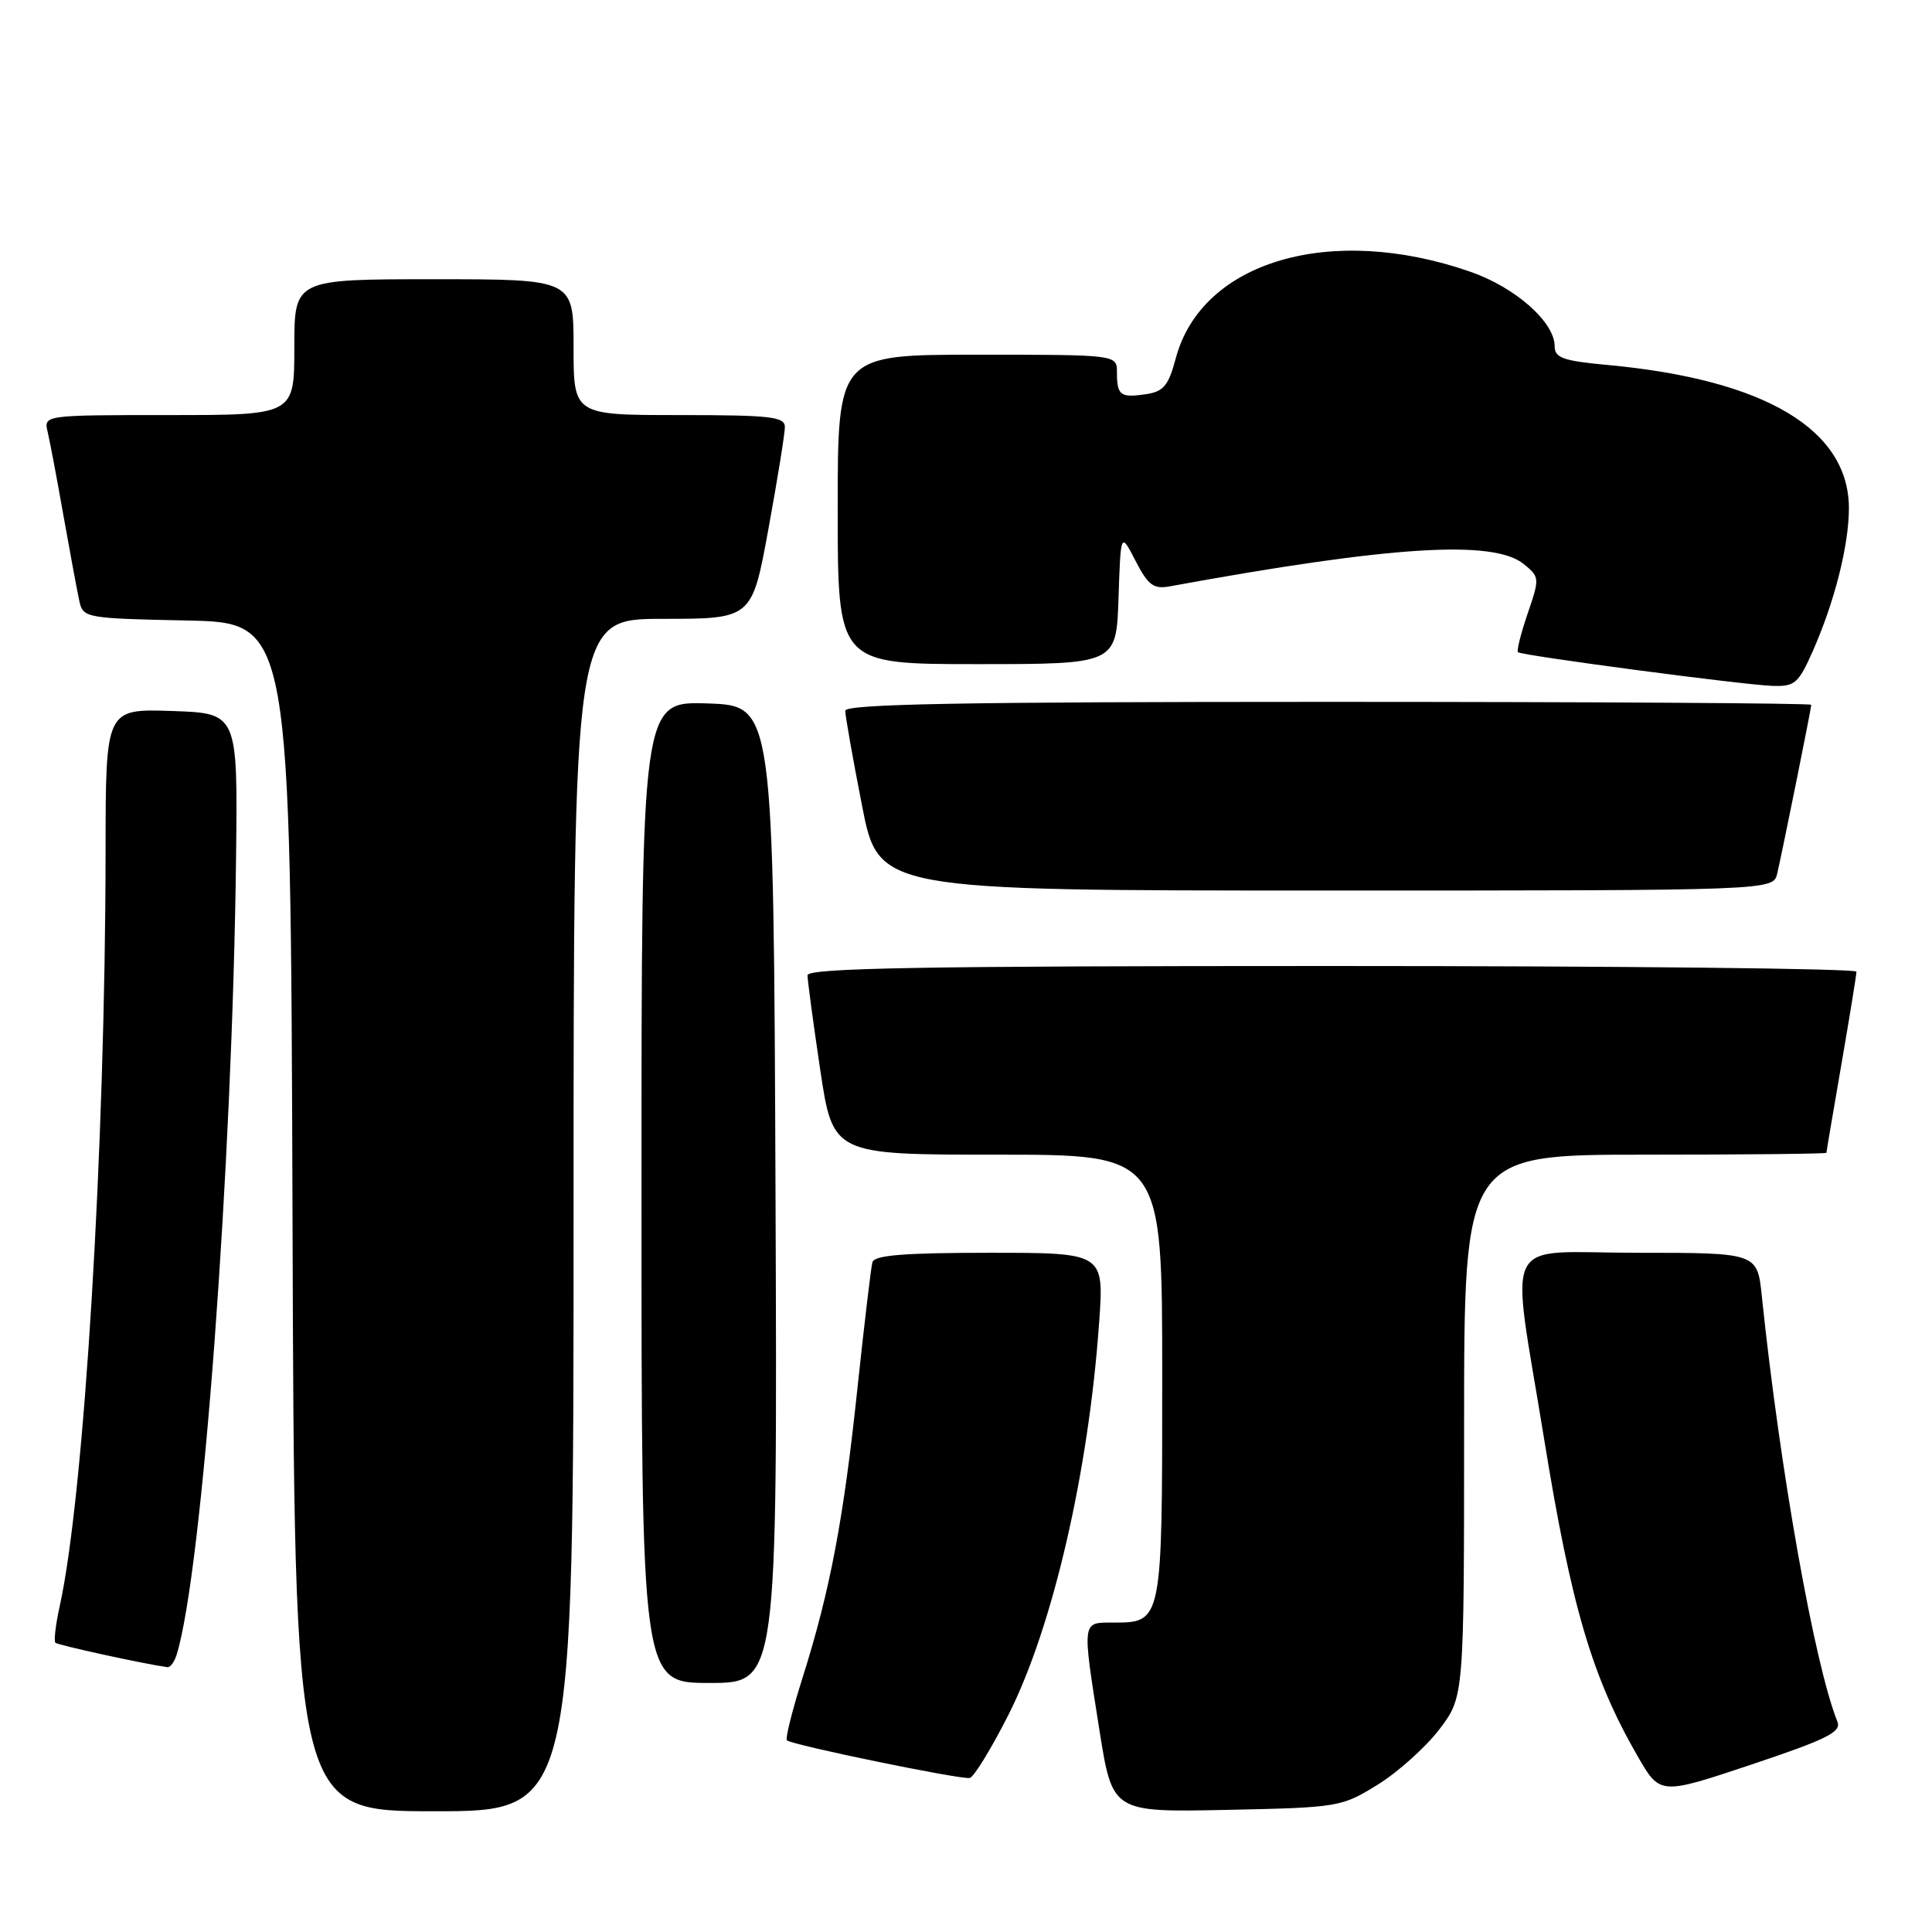 <?xml version="1.0" encoding="UTF-8" standalone="no"?>
<!DOCTYPE svg PUBLIC "-//W3C//DTD SVG 1.1//EN" "http://www.w3.org/Graphics/SVG/1.1/DTD/svg11.dtd" >
<svg xmlns="http://www.w3.org/2000/svg" xmlns:xlink="http://www.w3.org/1999/xlink" version="1.1" viewBox="0 0 256 256">
 <g >
 <path fill="currentColor"
d=" M 76.00 161.00 C 76.00 82.00 76.00 82.00 87.82 82.00 C 99.64 82.00 99.64 82.00 101.82 70.09 C 103.02 63.53 104.00 57.46 104.00 56.59 C 104.00 55.21 102.12 55.00 90.00 55.00 C 76.00 55.00 76.00 55.00 76.00 46.00 C 76.00 37.00 76.00 37.00 57.50 37.00 C 39.00 37.00 39.00 37.00 39.00 46.00 C 39.00 55.00 39.00 55.00 22.39 55.00 C 5.78 55.00 5.78 55.00 6.32 57.25 C 6.61 58.49 7.57 63.55 8.44 68.50 C 9.32 73.45 10.26 78.50 10.53 79.72 C 11.01 81.87 11.49 81.95 24.76 82.22 C 38.50 82.50 38.50 82.50 38.76 161.25 C 39.01 240.00 39.01 240.00 57.51 240.00 C 76.00 240.00 76.00 240.00 76.00 161.00 Z  M 182.55 236.48 C 185.23 234.82 188.91 231.52 190.72 229.15 C 194.00 224.84 194.00 224.84 194.00 188.92 C 194.00 153.00 194.00 153.00 218.00 153.00 C 231.20 153.00 242.00 152.89 242.01 152.75 C 242.01 152.61 242.91 147.32 244.00 141.00 C 245.09 134.68 245.99 129.16 245.99 128.75 C 246.00 128.34 214.73 128.00 176.50 128.00 C 122.04 128.00 107.00 128.27 107.00 129.23 C 107.00 129.91 107.76 135.54 108.68 141.73 C 110.37 153.00 110.37 153.00 132.18 153.00 C 154.00 153.00 154.00 153.00 154.00 182.43 C 154.00 215.14 154.03 215.00 147.43 215.00 C 143.33 215.00 143.37 214.66 145.69 229.32 C 147.41 240.13 147.41 240.13 162.54 239.82 C 177.38 239.51 177.76 239.44 182.55 236.48 Z  M 243.47 228.14 C 240.43 220.57 235.85 194.77 233.45 171.75 C 232.86 166.00 232.86 166.00 216.95 166.00 C 198.65 166.00 200.13 163.04 204.60 190.65 C 208.20 212.86 210.95 222.21 216.98 232.68 C 219.96 237.86 219.96 237.86 232.05 233.82 C 242.03 230.48 244.02 229.50 243.47 228.14 Z  M 133.64 227.19 C 139.50 215.58 144.25 195.02 145.64 175.25 C 146.30 166.00 146.30 166.00 131.12 166.00 C 119.82 166.00 115.85 166.32 115.60 167.25 C 115.41 167.94 114.52 175.47 113.61 184.00 C 111.78 201.34 109.99 210.76 106.34 222.32 C 104.97 226.65 104.04 230.37 104.27 230.60 C 104.87 231.21 127.32 235.83 128.50 235.59 C 129.05 235.47 131.36 231.69 133.64 227.19 Z  M 102.76 158.25 C 102.50 93.50 102.50 93.50 93.75 93.21 C 85.00 92.92 85.00 92.92 85.00 157.96 C 85.00 223.00 85.00 223.00 94.01 223.00 C 103.01 223.00 103.01 223.00 102.76 158.25 Z  M 23.41 219.25 C 26.80 208.23 30.80 154.56 31.28 113.50 C 31.50 94.50 31.50 94.50 22.75 94.21 C 14.00 93.92 14.00 93.92 13.99 112.71 C 13.96 151.99 11.15 198.26 7.90 212.88 C 7.37 215.29 7.12 217.45 7.34 217.67 C 7.66 217.99 19.06 220.48 22.18 220.91 C 22.56 220.96 23.11 220.21 23.41 219.25 Z  M 235.49 115.75 C 236.20 112.71 240.00 93.88 240.00 93.39 C 240.00 93.18 211.20 93.00 176.00 93.00 C 127.46 93.00 112.00 93.29 112.00 94.18 C 112.00 94.83 112.99 100.46 114.21 106.68 C 116.41 118.00 116.41 118.00 175.69 118.00 C 234.96 118.00 234.96 118.00 235.49 115.75 Z  M 240.21 86.26 C 243.09 79.75 244.97 72.30 244.99 67.40 C 245.02 56.94 233.91 50.31 213.11 48.37 C 207.11 47.82 206.00 47.43 206.00 45.87 C 206.00 42.68 200.78 38.07 194.81 36.00 C 176.33 29.58 159.24 34.61 155.80 47.46 C 154.82 51.13 154.18 51.89 151.81 52.24 C 148.45 52.73 148.00 52.39 148.00 49.33 C 148.00 47.00 148.00 47.00 129.50 47.00 C 111.00 47.00 111.00 47.00 111.00 67.50 C 111.00 88.00 111.00 88.00 129.46 88.00 C 147.92 88.00 147.92 88.00 148.21 79.25 C 148.50 70.50 148.50 70.50 150.47 74.33 C 152.13 77.54 152.86 78.09 154.97 77.70 C 184.35 72.32 197.90 71.47 201.92 74.75 C 204.01 76.46 204.03 76.61 202.42 81.30 C 201.52 83.95 200.94 86.25 201.14 86.42 C 201.66 86.87 230.89 90.74 234.81 90.88 C 237.83 90.99 238.29 90.59 240.21 86.26 Z "/>
</g>
</svg>